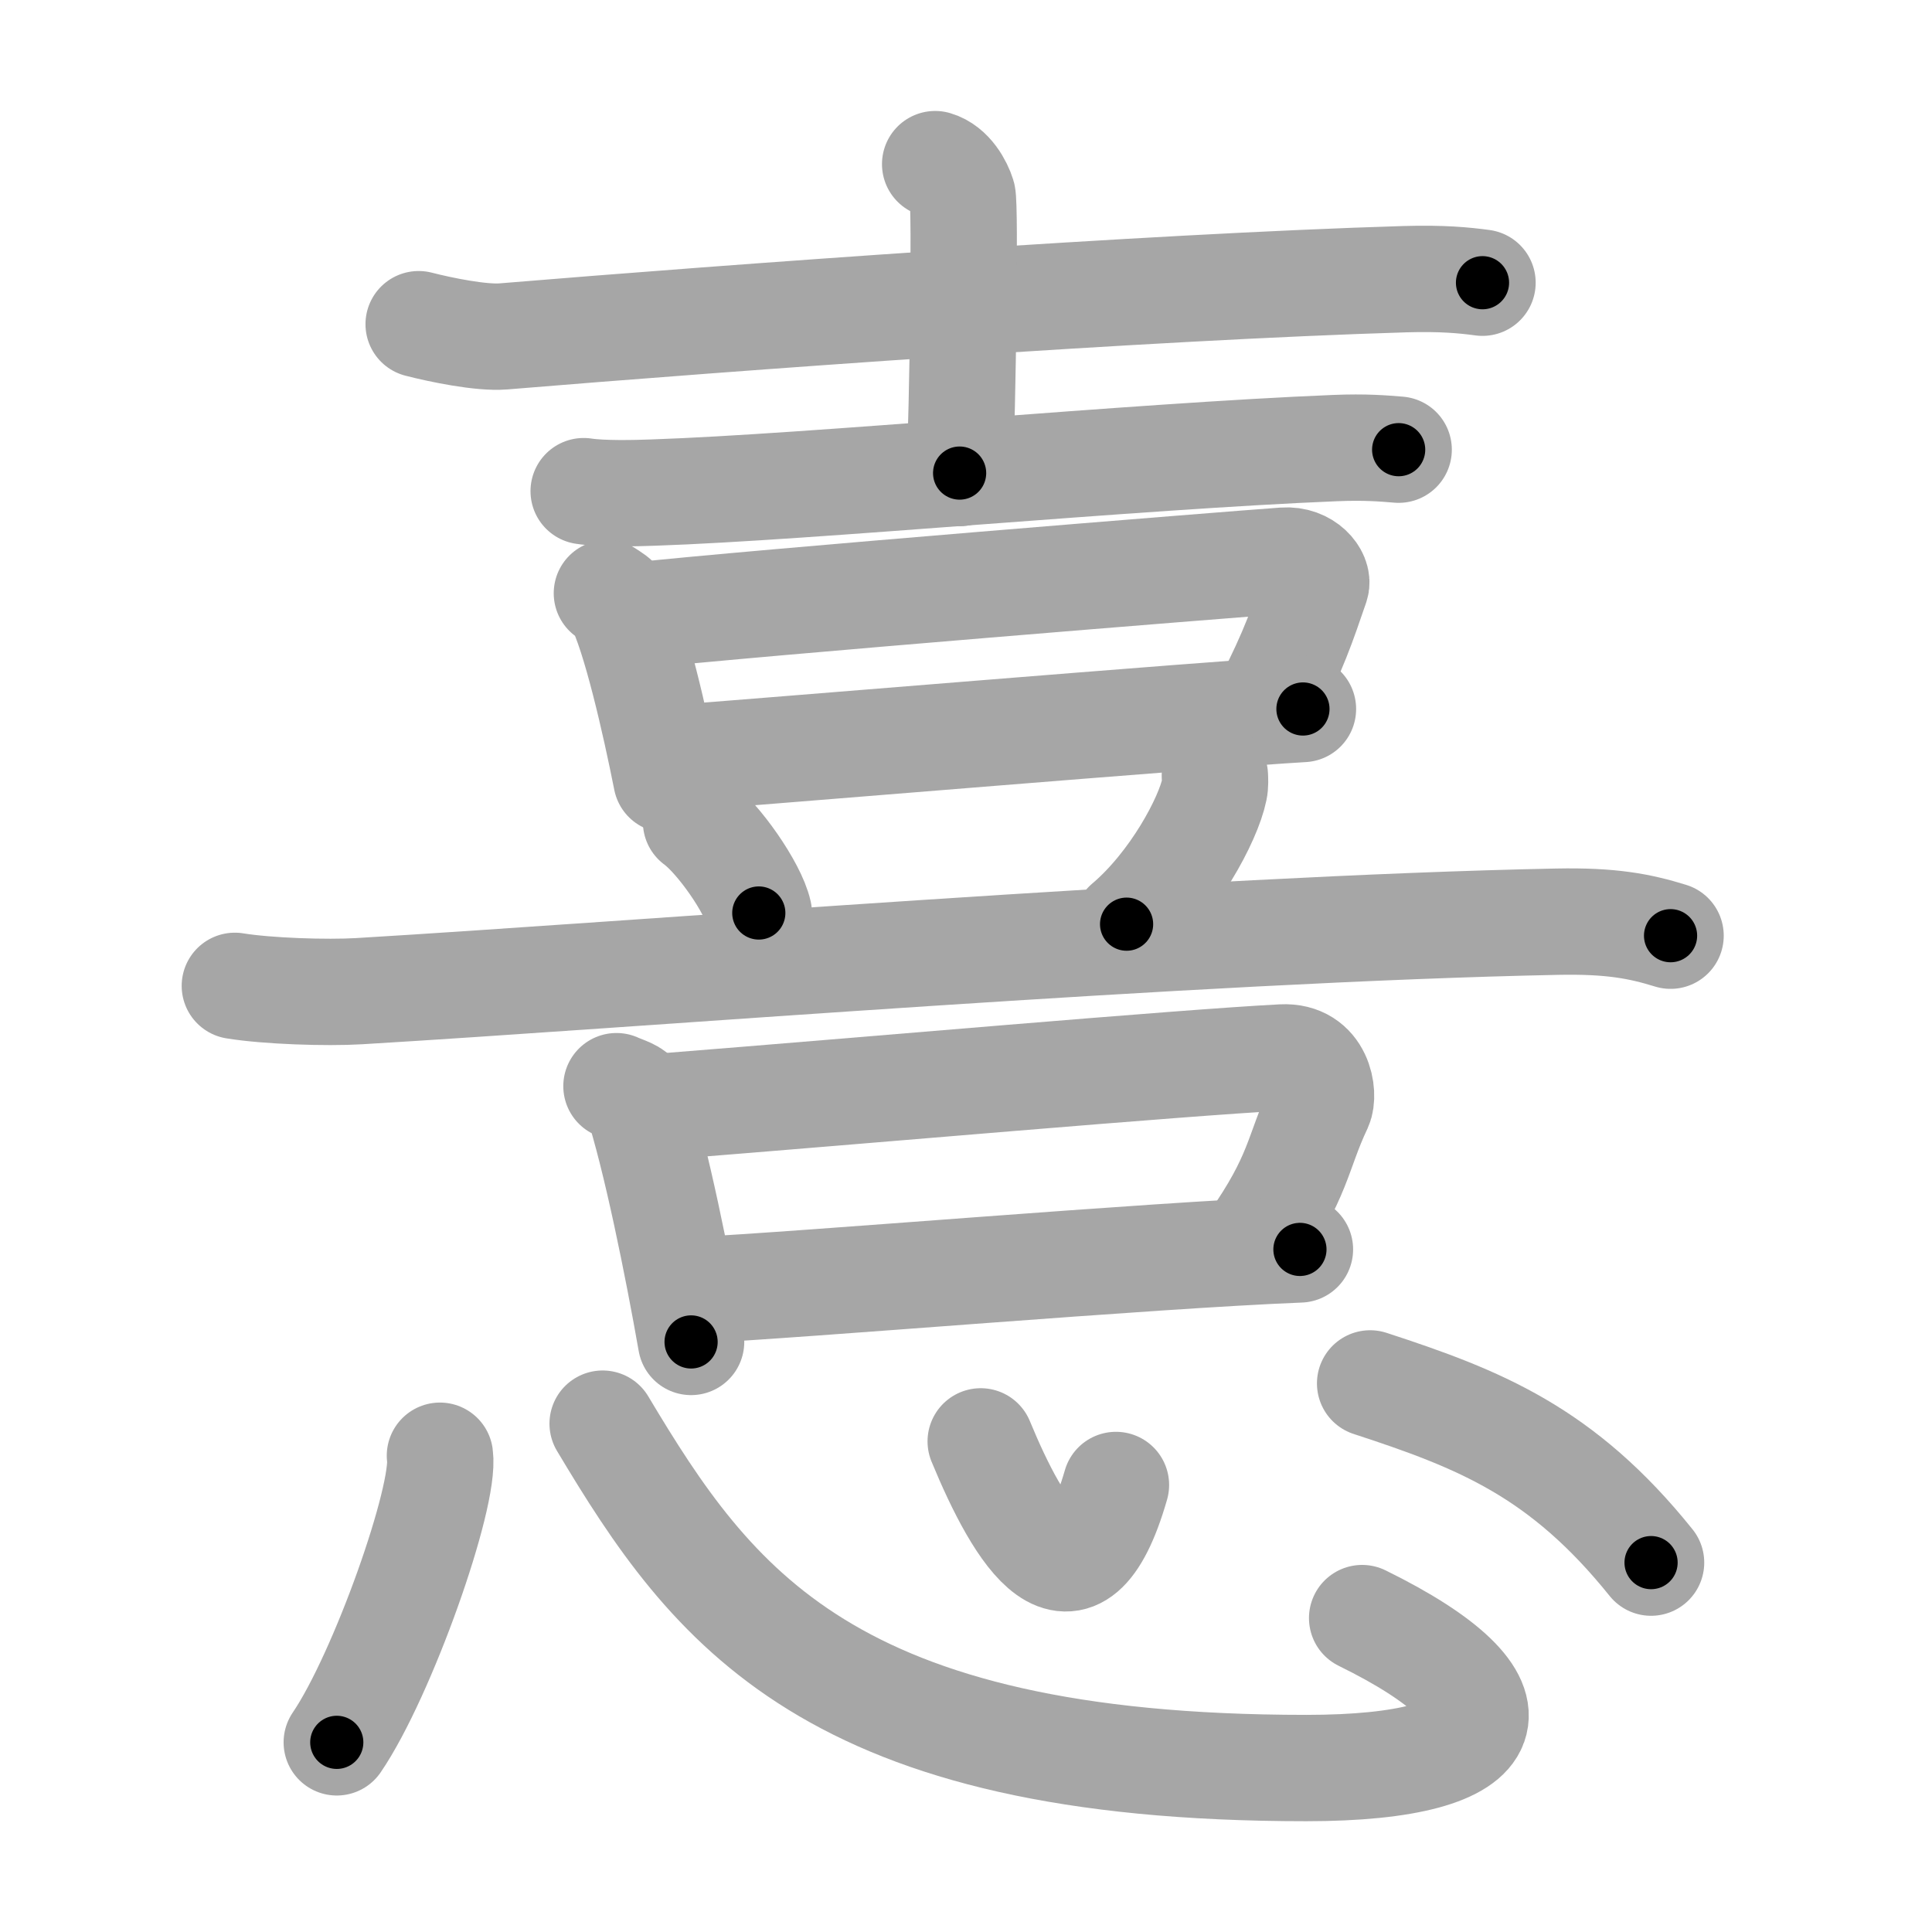 <svg xmlns="http://www.w3.org/2000/svg" viewBox="0 0 109 109" id="6199"><g fill="none" stroke="#a6a6a6" stroke-width="6" stroke-linecap="round" stroke-linejoin="round"><g><g><g><g><path d="M23.62,18.29c1.24,0.32,3.53,0.79,4.77,0.69c12.95-1.07,36.28-2.79,50.89-3.23c2.08-0.06,3.32,0.06,4.36,0.2" /><path d="M52.76,9.26c0.86,0.25,1.37,1.22,1.54,1.77c0.17,0.56,0.01,12.13-0.16,15.66" /><path d="M32.93,27.71c1.03,0.16,2.9,0.12,3.93,0.08c8.88-0.3,27.13-2.05,38.46-2.51c1.71-0.07,2.74,0.02,3.59,0.09" /></g><g><path d="M34.24,33.47c0.27,0.18,0.55,0.33,0.66,0.56c0.94,1.79,2.06,6.73,2.7,9.95" /><path d="M35.92,34.73c6.53-0.71,33.16-2.86,36.52-3.1c1.23-0.09,1.97,0.88,1.8,1.39c-0.73,2.12-1.22,3.64-2.79,6.7" /><path d="M37.87,42.79c4.01-0.29,30.55-2.5,35.64-2.79" /></g></g><g><path d="M39.27,46.37c1.25,0.91,3.23,3.73,3.54,5.14" /><path d="M68.54,43.76c0.01,0.2,0.03,0.51-0.03,0.79c-0.34,1.67-2.29,5.34-4.95,7.59" /><path d="M13.25,55.62c1.83,0.3,5.19,0.41,7.01,0.3C35.75,55,67.45,52.41,87.85,52c3.05-0.06,4.65,0.25,6.4,0.79" /><g><path d="M34.78,61.28c0.46,0.21,1.02,0.34,1.13,0.66c1.09,3.31,2.34,9.56,3.08,13.77" /><path d="M37.64,62.41c11.23-0.89,28.91-2.45,34.7-2.75c2.12-0.11,2.39,2.1,2.09,2.75c-1.26,2.66-1.1,3.92-3.79,7.76" /><path d="M38.95,72.81c6.8-0.34,25.76-1.98,34.39-2.32" /></g></g></g><g><path d="M24.82,82.13C25.14,84.42,21.59,94.5,19,98.3" /><path d="M34,80.32c6.17,10.33,12.75,19.43,39.7,19.43c11.47,0,12.72-3.76,3.15-8.46" /><path d="M55.33,81.32c2.17,5.25,5.32,10.5,7.63,2.46" /><path d="M77.3,78.05c6.19,2.02,10.83,3.86,15.85,10.11" /></g></g></g><g fill="none" stroke="#000" stroke-width="3" stroke-linecap="round" stroke-linejoin="round"><path d="M23.62,18.29c1.24,0.32,3.53,0.79,4.77,0.69c12.95-1.07,36.28-2.79,50.89-3.23c2.08-0.06,3.32,0.06,4.36,0.2" stroke-dasharray="60.203" stroke-dashoffset="60.203"><animate attributeName="stroke-dashoffset" values="60.203;60.203;0" dur="0.453s" fill="freeze" begin="0s;6199.click" /></path><path d="M52.76,9.26c0.86,0.25,1.37,1.22,1.54,1.77c0.17,0.56,0.01,12.13-0.16,15.66" stroke-dasharray="18.102" stroke-dashoffset="18.102"><animate attributeName="stroke-dashoffset" values="18.102" fill="freeze" begin="6199.click" /><animate attributeName="stroke-dashoffset" values="18.102;18.102;0" keyTimes="0;0.715;1" dur="0.634s" fill="freeze" begin="0s;6199.click" /></path><path d="M32.93,27.71c1.03,0.16,2.9,0.12,3.93,0.08c8.88-0.3,27.13-2.05,38.46-2.51c1.71-0.07,2.74,0.02,3.59,0.09" stroke-dasharray="46.074" stroke-dashoffset="46.074"><animate attributeName="stroke-dashoffset" values="46.074" fill="freeze" begin="6199.click" /><animate attributeName="stroke-dashoffset" values="46.074;46.074;0" keyTimes="0;0.579;1" dur="1.095s" fill="freeze" begin="0s;6199.click" /></path><path d="M34.24,33.47c0.27,0.18,0.55,0.33,0.66,0.56c0.94,1.79,2.06,6.73,2.7,9.95" stroke-dasharray="11.208" stroke-dashoffset="11.208"><animate attributeName="stroke-dashoffset" values="11.208" fill="freeze" begin="6199.click" /><animate attributeName="stroke-dashoffset" values="11.208;11.208;0" keyTimes="0;0.83;1" dur="1.319s" fill="freeze" begin="0s;6199.click" /></path><path d="M35.92,34.73c6.53-0.71,33.16-2.86,36.52-3.1c1.23-0.09,1.97,0.88,1.8,1.39c-0.73,2.12-1.22,3.64-2.79,6.7" stroke-dasharray="46.507" stroke-dashoffset="46.507"><animate attributeName="stroke-dashoffset" values="46.507" fill="freeze" begin="6199.click" /><animate attributeName="stroke-dashoffset" values="46.507;46.507;0" keyTimes="0;0.739;1" dur="1.784s" fill="freeze" begin="0s;6199.click" /></path><path d="M37.87,42.79c4.01-0.29,30.55-2.5,35.64-2.79" stroke-dasharray="35.75" stroke-dashoffset="35.75"><animate attributeName="stroke-dashoffset" values="35.75" fill="freeze" begin="6199.click" /><animate attributeName="stroke-dashoffset" values="35.75;35.75;0" keyTimes="0;0.833;1" dur="2.142s" fill="freeze" begin="0s;6199.click" /></path><path d="M39.27,46.37c1.25,0.91,3.23,3.73,3.54,5.14" stroke-dasharray="6.32" stroke-dashoffset="6.32"><animate attributeName="stroke-dashoffset" values="6.32" fill="freeze" begin="6199.click" /><animate attributeName="stroke-dashoffset" values="6.32;6.32;0" keyTimes="0;0.944;1" dur="2.268s" fill="freeze" begin="0s;6199.click" /></path><path d="M68.54,43.76c0.01,0.2,0.03,0.51-0.03,0.79c-0.34,1.67-2.29,5.34-4.95,7.59" stroke-dasharray="9.976" stroke-dashoffset="9.976"><animate attributeName="stroke-dashoffset" values="9.976" fill="freeze" begin="6199.click" /><animate attributeName="stroke-dashoffset" values="9.976;9.976;0" keyTimes="0;0.919;1" dur="2.468s" fill="freeze" begin="0s;6199.click" /></path><path d="M13.25,55.62c1.83,0.3,5.19,0.41,7.01,0.3C35.75,55,67.45,52.41,87.85,52c3.05-0.06,4.65,0.25,6.4,0.79" stroke-dasharray="81.217" stroke-dashoffset="81.217"><animate attributeName="stroke-dashoffset" values="81.217" fill="freeze" begin="6199.click" /><animate attributeName="stroke-dashoffset" values="81.217;81.217;0" keyTimes="0;0.802;1" dur="3.079s" fill="freeze" begin="0s;6199.click" /></path><path d="M34.78,61.28c0.46,0.21,1.02,0.34,1.13,0.66c1.09,3.31,2.34,9.56,3.08,13.77" stroke-dasharray="15.46" stroke-dashoffset="15.46"><animate attributeName="stroke-dashoffset" values="15.46" fill="freeze" begin="6199.click" /><animate attributeName="stroke-dashoffset" values="15.46;15.46;0" keyTimes="0;0.952;1" dur="3.234s" fill="freeze" begin="0s;6199.click" /></path><path d="M37.64,62.41c11.23-0.89,28.91-2.45,34.7-2.75c2.12-0.11,2.39,2.1,2.09,2.75c-1.26,2.66-1.1,3.92-3.79,7.76" stroke-dasharray="47.573" stroke-dashoffset="47.573"><animate attributeName="stroke-dashoffset" values="47.573" fill="freeze" begin="6199.click" /><animate attributeName="stroke-dashoffset" values="47.573;47.573;0" keyTimes="0;0.872;1" dur="3.71s" fill="freeze" begin="0s;6199.click" /></path><path d="M38.95,72.81c6.8-0.34,25.76-1.98,34.39-2.32" stroke-dasharray="34.47" stroke-dashoffset="34.47"><animate attributeName="stroke-dashoffset" values="34.47" fill="freeze" begin="6199.click" /><animate attributeName="stroke-dashoffset" values="34.47;34.47;0" keyTimes="0;0.915;1" dur="4.055s" fill="freeze" begin="0s;6199.click" /></path><path d="M24.82,82.13C25.14,84.42,21.59,94.5,19,98.3" stroke-dasharray="17.328" stroke-dashoffset="17.328"><animate attributeName="stroke-dashoffset" values="17.328" fill="freeze" begin="6199.click" /><animate attributeName="stroke-dashoffset" values="17.328;17.328;0" keyTimes="0;0.959;1" dur="4.228s" fill="freeze" begin="0s;6199.click" /></path><path d="M34,80.32c6.17,10.33,12.75,19.43,39.7,19.43c11.47,0,12.72-3.76,3.15-8.46" stroke-dasharray="66.378" stroke-dashoffset="66.378"><animate attributeName="stroke-dashoffset" values="66.378" fill="freeze" begin="6199.click" /><animate attributeName="stroke-dashoffset" values="66.378;66.378;0" keyTimes="0;0.894;1" dur="4.727s" fill="freeze" begin="0s;6199.click" /></path><path d="M55.33,81.32c2.17,5.25,5.32,10.5,7.63,2.46" stroke-dasharray="13.762" stroke-dashoffset="13.762"><animate attributeName="stroke-dashoffset" values="13.762" fill="freeze" begin="6199.click" /><animate attributeName="stroke-dashoffset" values="13.762;13.762;0" keyTimes="0;0.945;1" dur="5.002s" fill="freeze" begin="0s;6199.click" /></path><path d="M77.3,78.05c6.19,2.02,10.83,3.86,15.85,10.11" stroke-dasharray="19.14" stroke-dashoffset="19.14"><animate attributeName="stroke-dashoffset" values="19.14" fill="freeze" begin="6199.click" /><animate attributeName="stroke-dashoffset" values="19.14;19.14;0" keyTimes="0;0.963;1" dur="5.193s" fill="freeze" begin="0s;6199.click" /></path></g></svg>